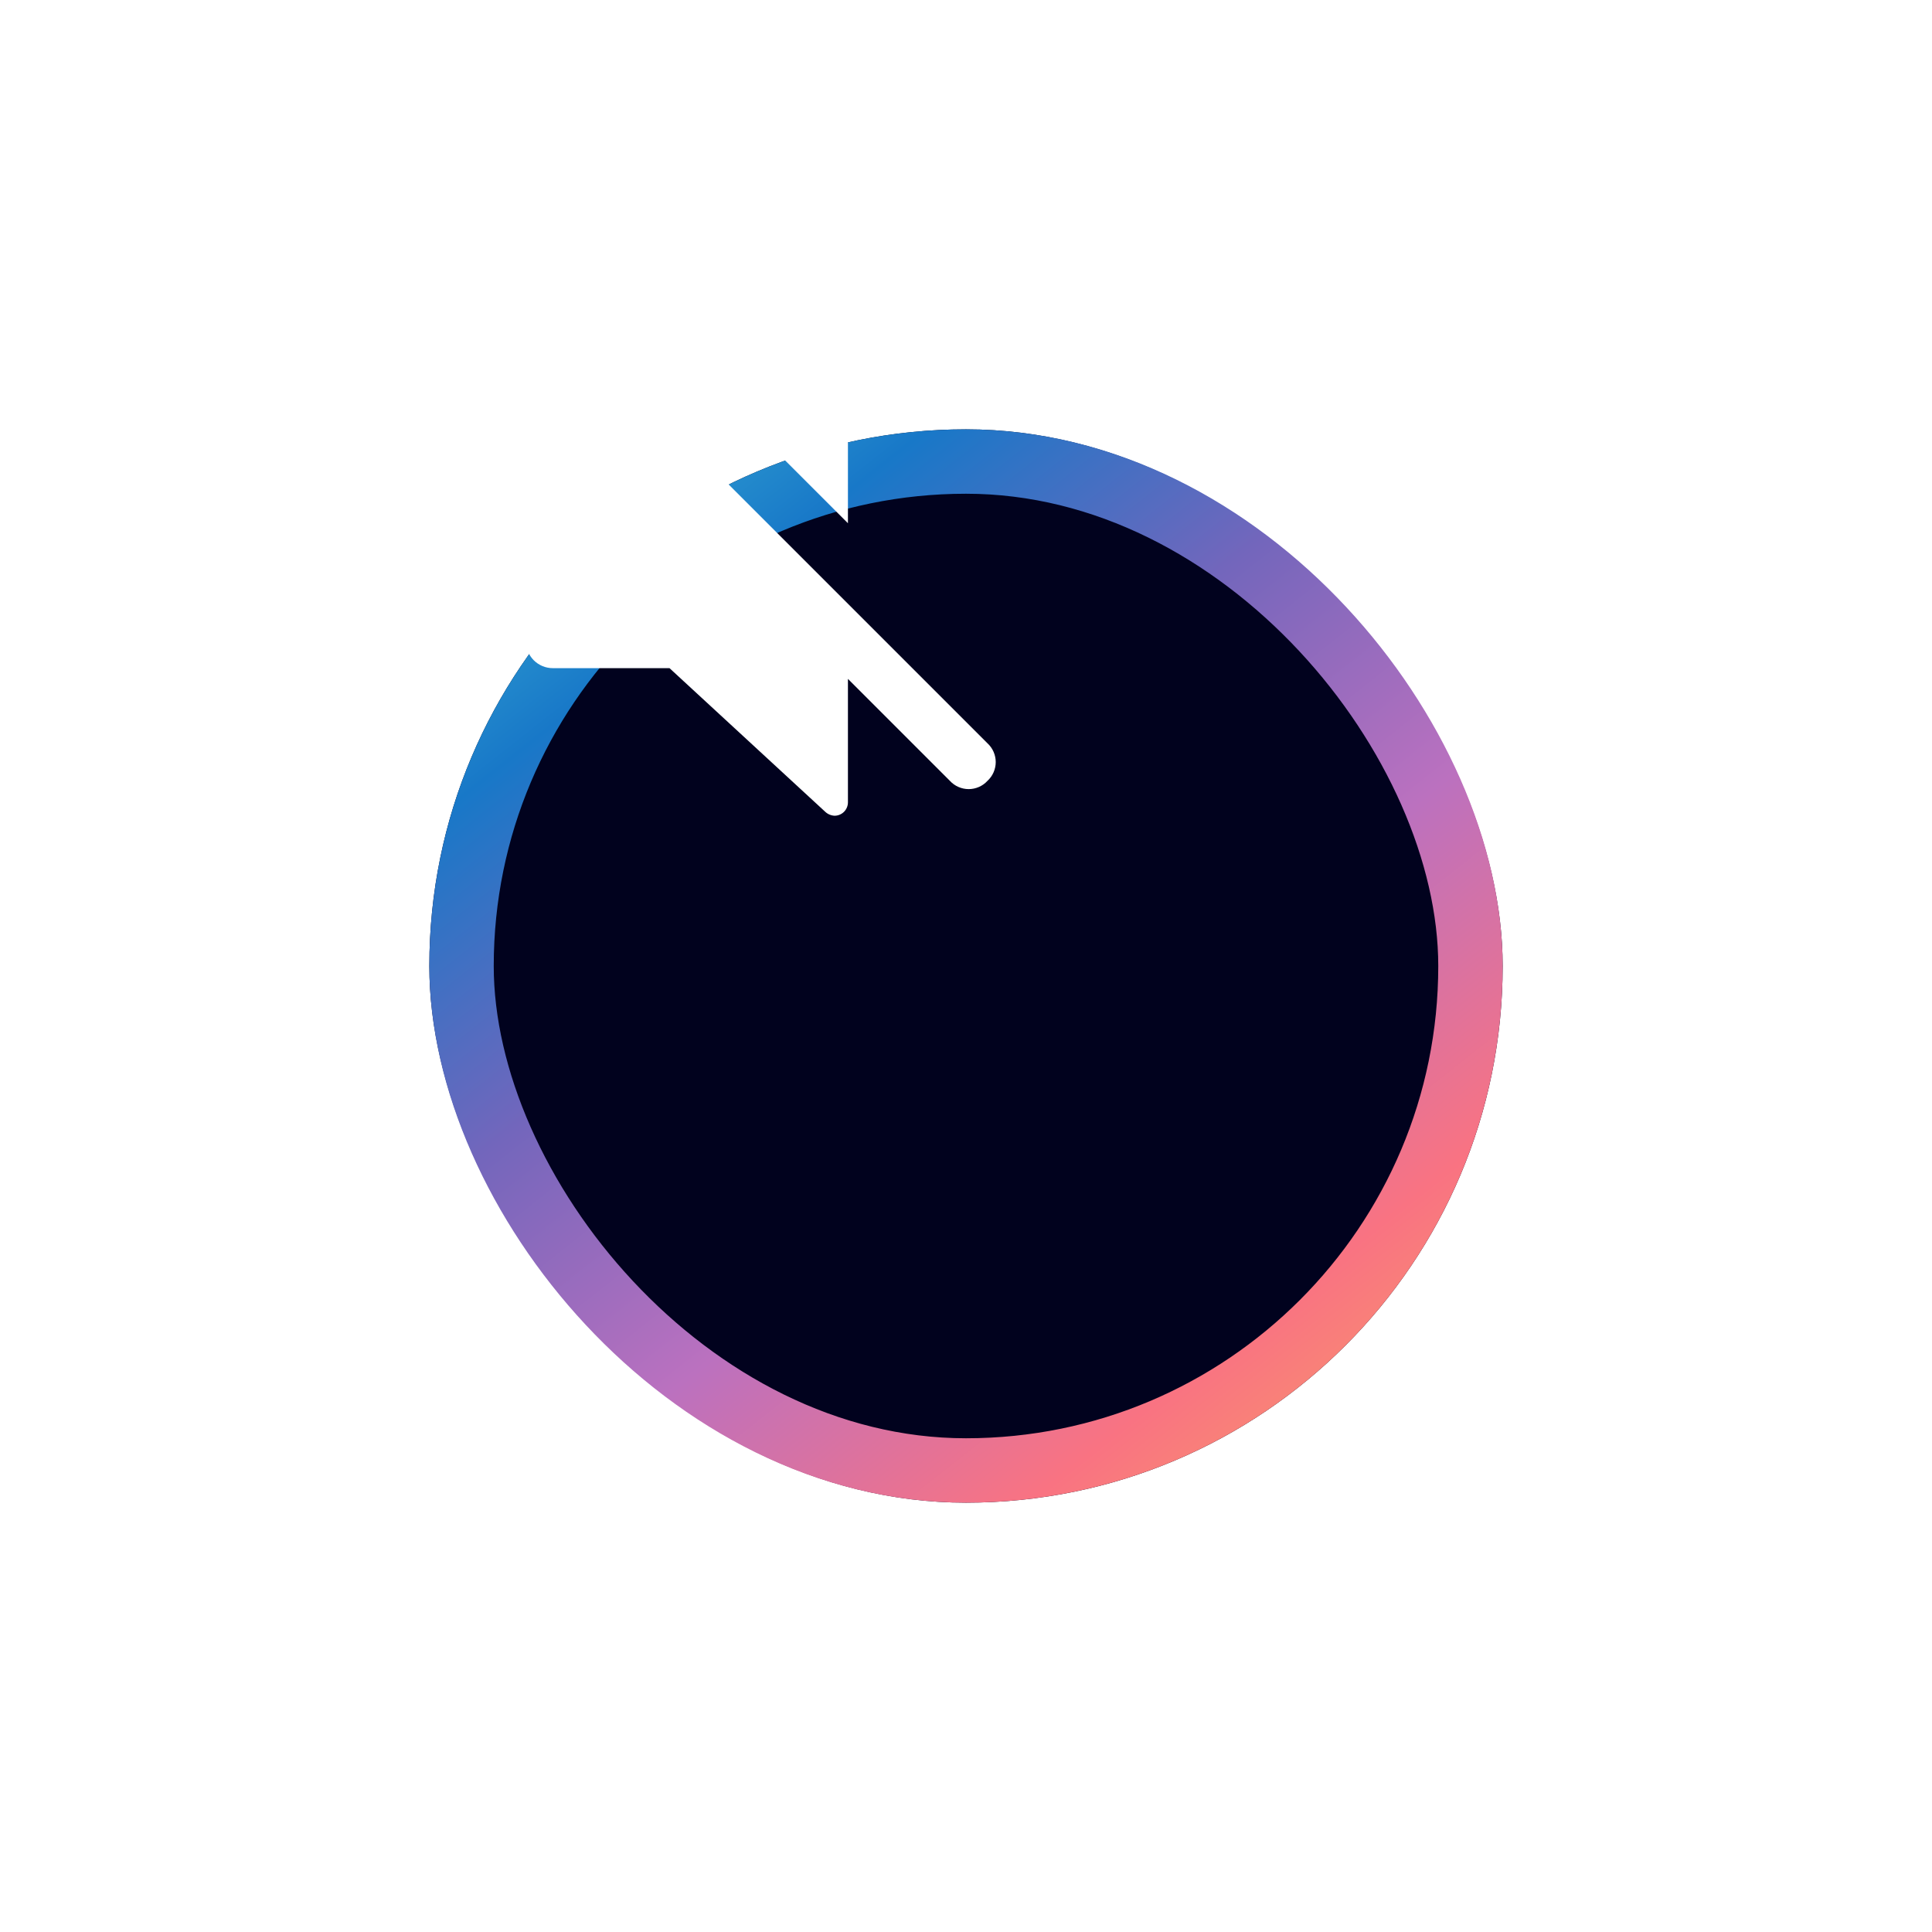 <svg width="90" height="90" viewBox="0 0 90 90" fill="none" xmlns="http://www.w3.org/2000/svg">
<g filter="url(#filter0_d_776_38)">
<rect x="10" width="50" height="50" rx="25" fill="#01021E"/>
<rect x="11.5" y="1.5" width="47" height="47" rx="23.5" stroke="url(#paint0_linear_776_38)" stroke-width="3"/>
</g>
<path d="M39.5 24.375V13.625C39.5 13.459 39.434 13.3 39.317 13.183C39.2 13.066 39.041 13 38.875 13C38.712 13.008 38.556 13.075 38.438 13.188L33.188 18.062L39.5 24.375Z" fill="white"/>
<path d="M46 34.625L26 14.625C25.759 14.444 25.462 14.357 25.161 14.378C24.861 14.399 24.579 14.528 24.366 14.741C24.153 14.954 24.024 15.236 24.003 15.536C23.982 15.836 24.07 16.134 24.25 16.375L27.75 19.875H25.75C25.419 19.875 25.101 20.007 24.866 20.241C24.632 20.476 24.5 20.794 24.5 21.125V29.875C24.5 30.206 24.632 30.524 24.866 30.759C25.101 30.993 25.419 31.125 25.75 31.125H31.188L38.438 37.812C38.556 37.925 38.712 37.992 38.875 38C39.041 38 39.2 37.934 39.317 37.817C39.434 37.7 39.5 37.541 39.5 37.375V31.625L44.25 36.375C44.361 36.496 44.496 36.593 44.647 36.659C44.798 36.725 44.961 36.76 45.125 36.76C45.289 36.76 45.452 36.725 45.603 36.659C45.754 36.593 45.889 36.496 46 36.375C46.121 36.264 46.218 36.129 46.284 35.978C46.35 35.827 46.385 35.664 46.385 35.5C46.385 35.336 46.35 35.173 46.284 35.022C46.218 34.871 46.121 34.736 46 34.625Z" fill="white"/>
<defs>
<filter id="filter0_d_776_38" x="0" y="0" width="90" height="90" filterUnits="userSpaceOnUse" color-interpolation-filters="sRGB">
<feFlood flood-opacity="0" result="BackgroundImageFix"/>
<feColorMatrix in="SourceAlpha" type="matrix" values="0 0 0 0 0 0 0 0 0 0 0 0 0 0 0 0 0 0 127 0" result="hardAlpha"/>
<feOffset dx="10" dy="20"/>
<feGaussianBlur stdDeviation="10"/>
<feComposite in2="hardAlpha" operator="out"/>
<feColorMatrix type="matrix" values="0 0 0 0 0.188 0 0 0 0 0.188 0 0 0 0 0.188 0 0 0 1 0"/>
<feBlend mode="normal" in2="BackgroundImageFix" result="effect1_dropShadow_776_38"/>
<feBlend mode="normal" in="SourceGraphic" in2="effect1_dropShadow_776_38" result="shape"/>
</filter>
<linearGradient id="paint0_linear_776_38" x1="10" y1="0" x2="53.539" y2="55.105" gradientUnits="userSpaceOnUse">
<stop stop-color="#44C0D8"/>
<stop offset="0.205" stop-color="#1878C8"/>
<stop offset="0.4" stop-color="#7366BC"/>
<stop offset="0.6" stop-color="#BB71BF"/>
<stop offset="0.805" stop-color="#F97382"/>
<stop offset="1" stop-color="#F7A95E"/>
</linearGradient>
</defs>
</svg>
